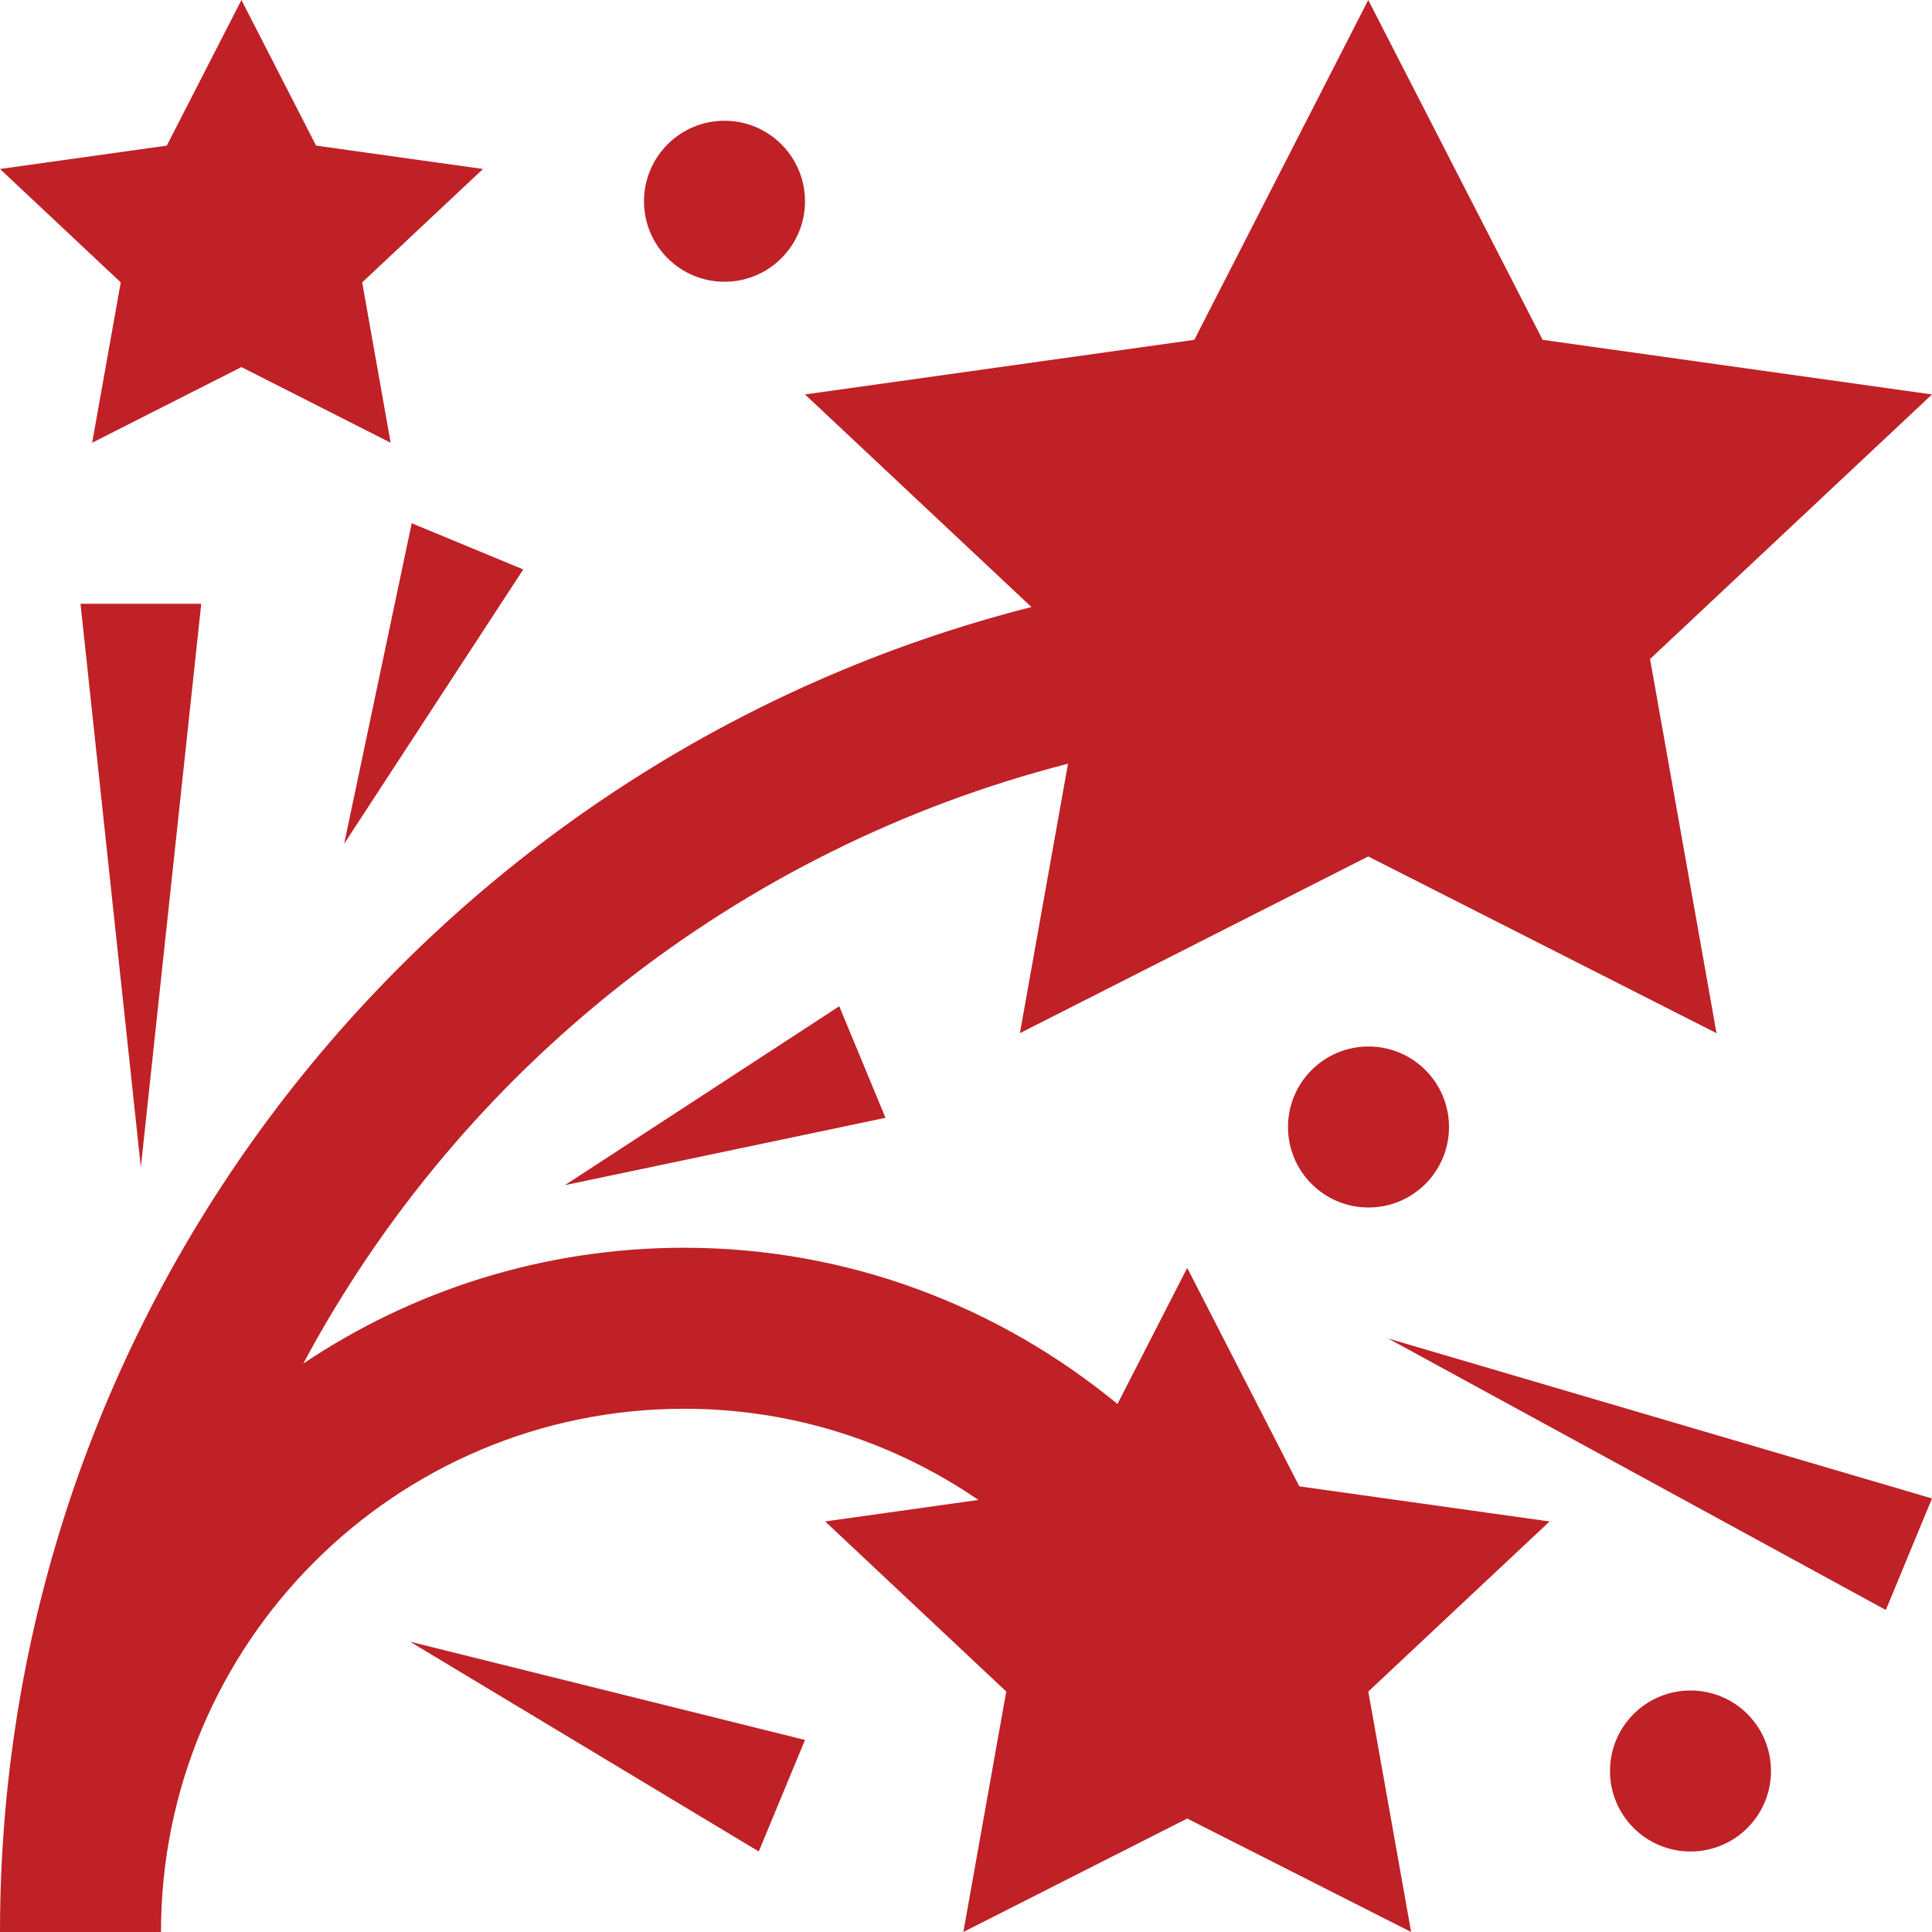 <svg width="30" height="30" viewBox="0 0 30 30" fill="none" xmlns="http://www.w3.org/2000/svg">
<g id="Vector">
<path d="M8.772 18.403L13.75 17.357L13.032 15.625L8.772 18.403Z" fill="#BF2126"/>
<path d="M5.344 13.102L8.125 8.842L6.393 8.125L5.344 13.102Z" fill="#BF2126"/>
<path d="M2.187 18.125L3.125 9.375H1.25L2.187 18.125Z" fill="#BF2126"/>
<path d="M21.557 20.785L29.283 25L30 23.268L21.557 20.785Z" fill="#BF2126"/>
<path d="M6.367 25.492L11.782 28.75L12.5 27.018L6.367 25.492Z" fill="#BF2126"/>
<path d="M0 2.624L2.59 2.261L3.749 0L4.908 2.261L7.5 2.624L5.624 4.385L6.066 6.875L3.749 5.7L1.431 6.875L1.875 4.385L0 2.624Z" fill="#BF2126"/>
<path d="M16.016 9.426L12.5 6.125L18.545 5.277L21.246 0L23.954 5.277L30 6.125L25.622 10.233L26.654 16.043L21.246 13.299L15.837 16.043L16.584 11.859C11.447 13.178 7.154 16.602 4.709 21.174C6.4 20.039 8.435 19.375 10.624 19.375C13.183 19.375 15.519 20.293 17.352 21.801L18.435 19.688L20.176 23.08L24.062 23.625L21.247 26.266L21.912 30L18.435 28.238L14.959 30L15.625 26.266L12.813 23.625L15.193 23.291C13.892 22.401 12.322 21.875 10.625 21.875C6.136 21.875 2.5 25.515 2.5 30H0C0 20.076 6.815 11.762 16.016 9.426Z" fill="#BF2126"/>
<path d="M11.25 4.375C10.56 4.375 10 3.816 10 3.125C10 2.435 10.56 1.875 11.25 1.875C11.94 1.875 12.5 2.435 12.5 3.125C12.5 3.816 11.94 4.375 11.25 4.375Z" fill="#BF2126"/>
<path d="M26.25 28.75C25.559 28.75 25 28.19 25 27.5C25 26.809 25.559 26.25 26.25 26.25C26.941 26.25 27.5 26.809 27.5 27.5C27.5 28.19 26.941 28.75 26.25 28.75Z" fill="#BF2126"/>
<path d="M20 17.5C20 18.19 20.559 18.75 21.25 18.75C21.941 18.75 22.5 18.19 22.5 17.5C22.5 16.81 21.941 16.25 21.25 16.25C20.559 16.25 20 16.81 20 17.5Z" fill="#BF2126"/>
</g>
</svg>

